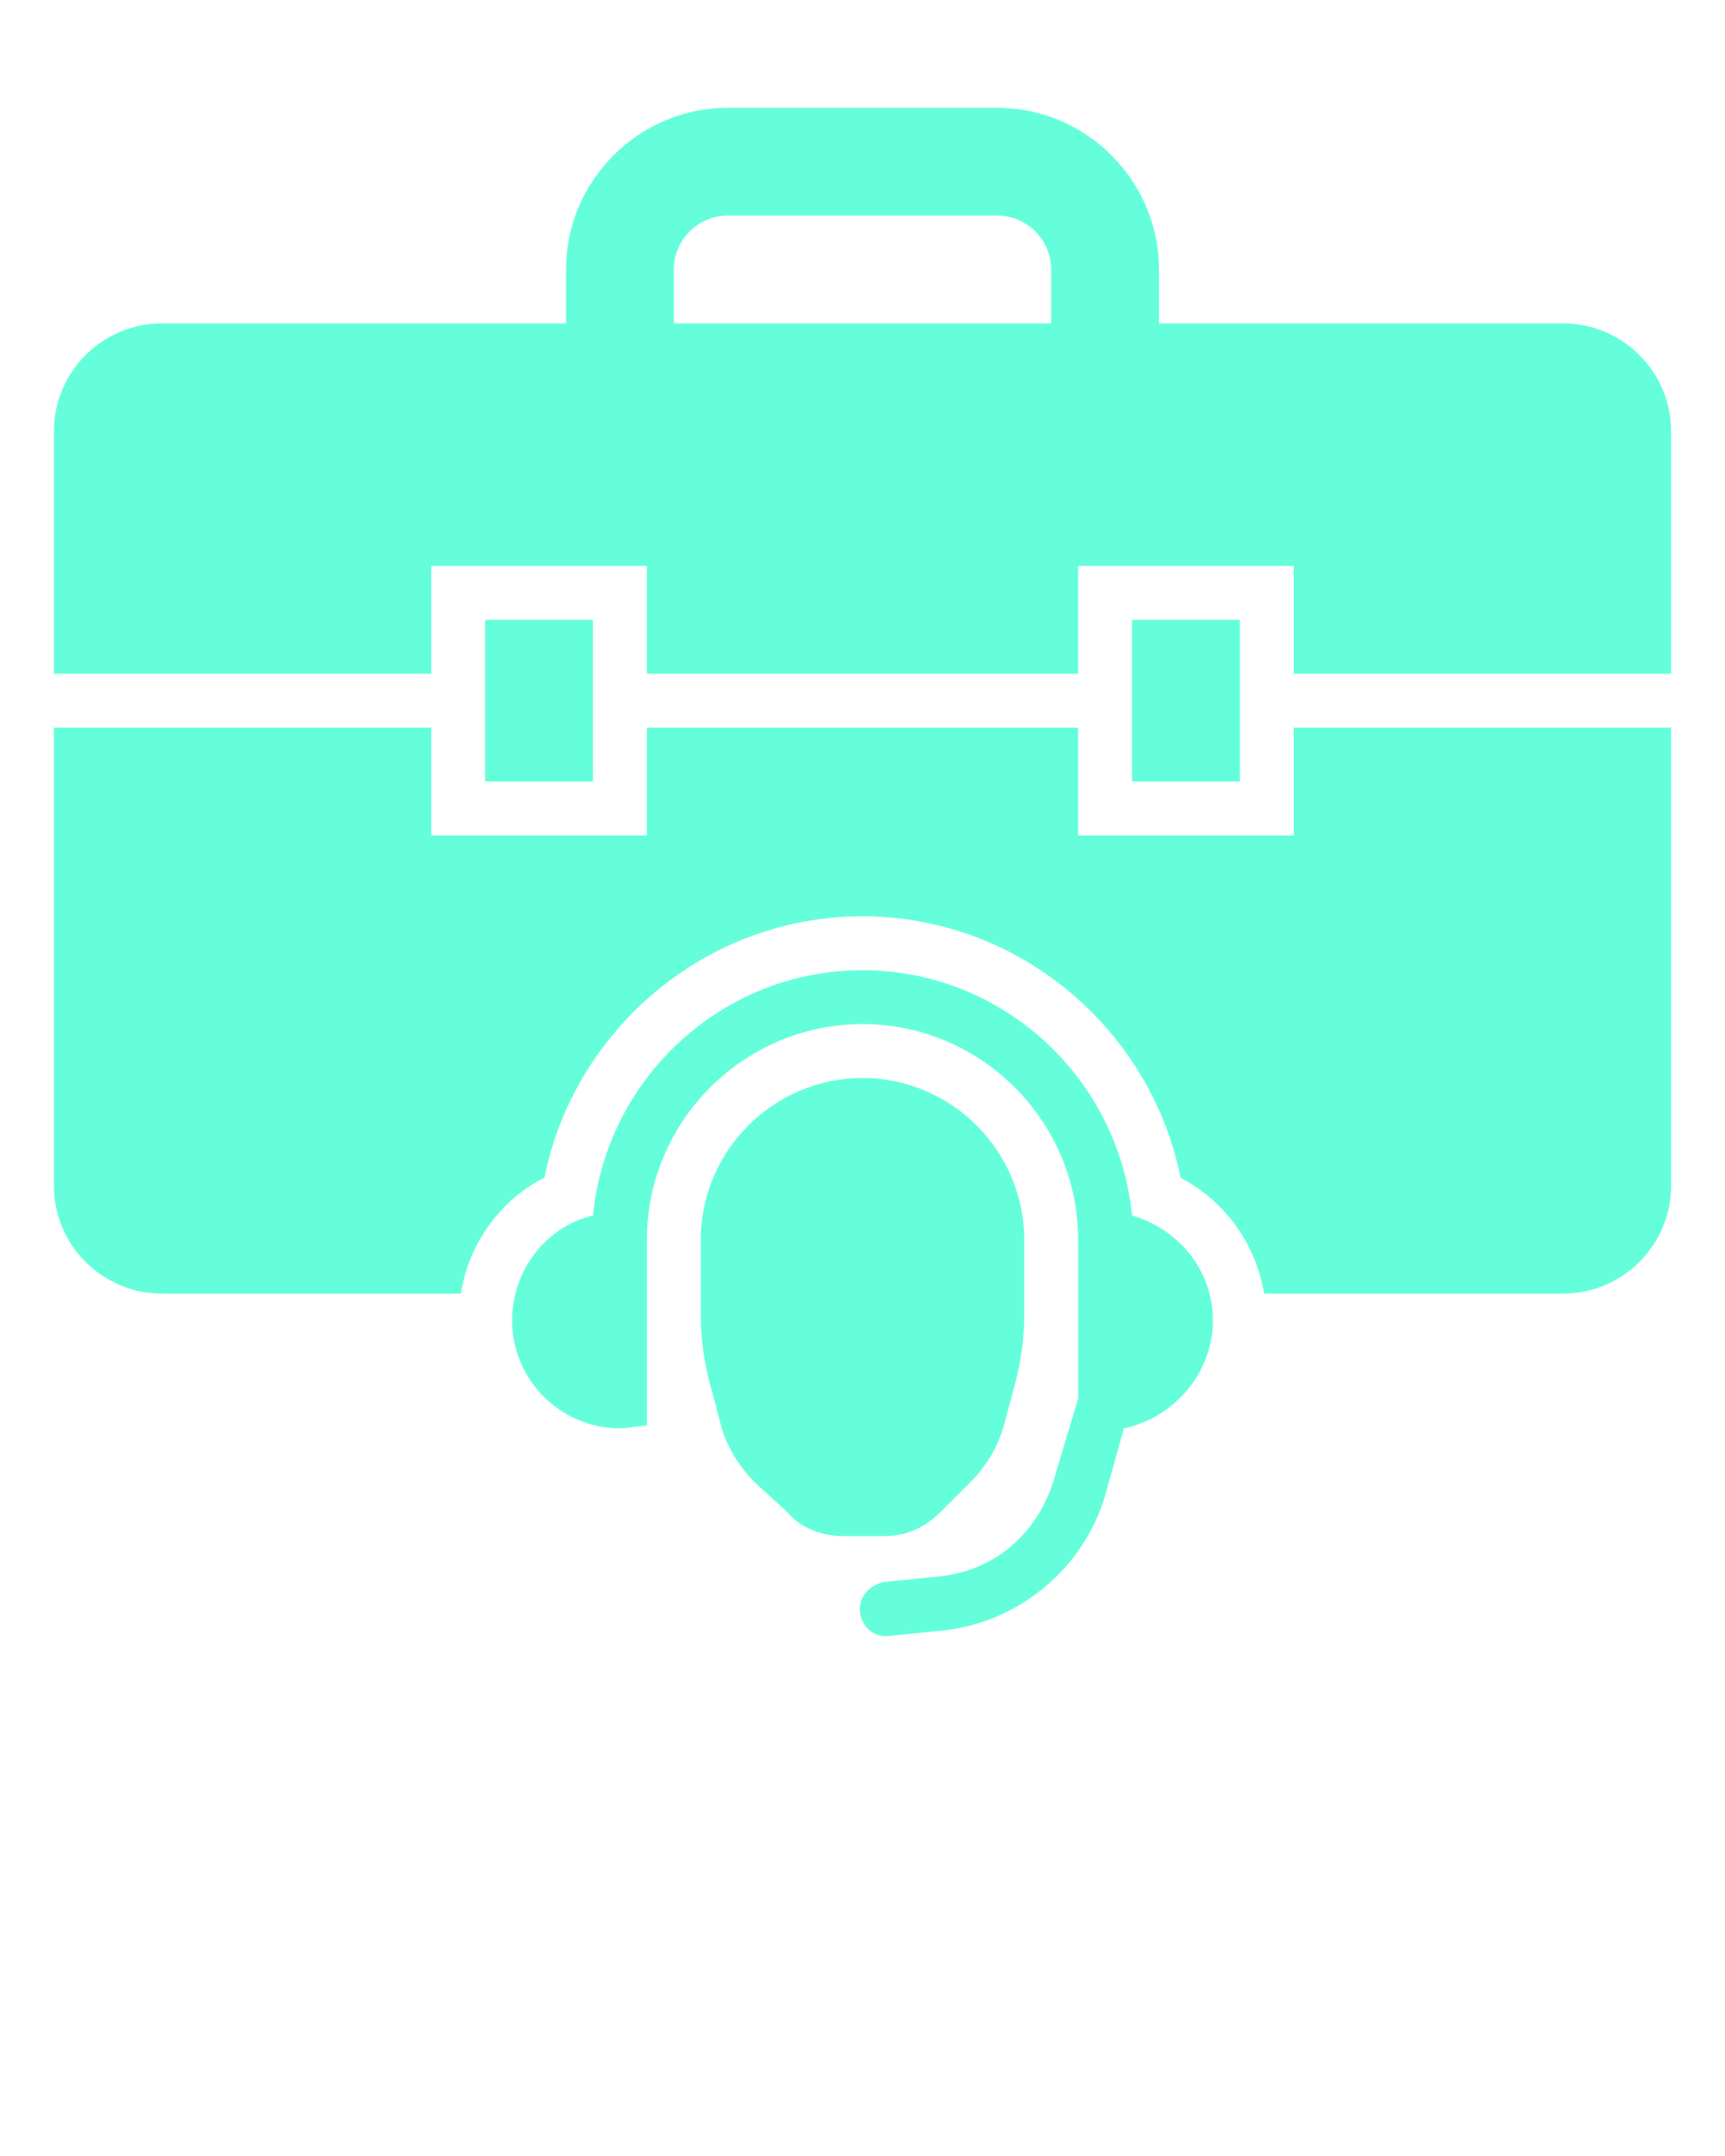 <svg xmlns:dc="http://purl.org/dc/elements/1.1/" xmlns:cc="http://creativecommons.org/ns#" xmlns:rdf="http://www.w3.org/1999/02/22-rdf-syntax-ns#" xmlns:svg="http://www.w3.org/2000/svg" xmlns="http://www.w3.org/2000/svg" xmlns:sodipodi="http://sodipodi.sourceforge.net/DTD/sodipodi-0.dtd" xmlns:inkscape="http://www.inkscape.org/namespaces/inkscape" version="1.1" x="0px" y="0px" viewBox="0 0 64 80" style="enable-background:new 0 0 64 64;" xml:space="preserve">
  <style type="text/css">
    .st0{display:none;}
    .st1{display:inline;}
    .st2{fill:#64ffda;stroke:#B3B3B3;stroke-width:0.1;stroke-miterlimit:10;}
  </style>
  <g class="st0">
    <g class="st1">
      <rect x="2" y="2" class="st2" width="60" height="60"/>
      <line class="st2" x1="32" y1="2" x2="32" y2="62"/>
      <line class="st2" x1="62" y1="32" x2="2" y2="32"/>
      <line class="st2" x1="2" y1="2" x2="62" y2="62"/>
      <rect x="10" y="10" class="st2" width="44" height="44"/>
      <line class="st2" x1="62" y1="2" x2="2" y2="62"/>
      <line class="st2" x1="2" y1="32" x2="32" y2="2"/>
      <line class="st2" x1="32" y1="2" x2="62" y2="32"/>
      <line class="st2" x1="62" y1="32" x2="32" y2="62"/>
      <line class="st2" x1="32" y1="62" x2="2" y2="32"/>
      <circle class="st2" cx="32" cy="32" r="21"/>
    </g>
  </g>
  <path fill="#64ffda" d="M 27 4 C 23.7 4 21 6.7 21 10 L 21 12 L 6 12 C 3.8 12 2 13.8 2 16 L 2 25 L 16 25 L 16 21 L 24 21 L 24 25 L 40 25 L 40 21 L 48 21 L 48 25 L 62 25 L 62 16 C 62 13.8 60.2 12 58 12 L 43 12 L 43 10 C 43 6.7 40.3 4 37 4 L 27 4 z M 27 8 L 37 8 C 38.1 8 39 8.9 39 10 L 39 12 L 25 12 L 25 10 C 25 8.9 25.9 8 27 8 z "/>
  <rect fill="#64ffda" height="6" width="4" y="23" x="42"/>
  <rect fill="#64ffda" height="6" width="4" y="23" x="18"/>
  <path fill="#64ffda" d="m 36,55 -1.1,1.1 C 34.3,56.7 33.6,57 32.8,57 h -1.5 c -0.8,0 -1.6,-0.3 -2.1,-0.9 L 28,55 C 27.4,54.4 26.9,53.6 26.7,52.7 L 26.3,51.2 C 26.1,50.4 26,49.6 26,48.8 V 46 c 0,-3.3 2.7,-6 6,-6 v 0 c 3.3,0 6,2.7 6,6 v 2.8 c 0,0.8 -0.1,1.6 -0.3,2.4 l -0.4,1.5 C 37.1,53.5 36.7,54.3 36,55 Z"/>
  <path fill="#64ffda" d="m 48,27 v 4 H 40 V 27 H 24 v 4 H 16 V 27 H 2 v 17 c 0,2.2 1.8,4 4,4 h 11.1 c 0.3,-1.9 1.5,-3.5 3.1,-4.3 1.1,-5.5 6,-9.7 11.8,-9.7 5.8,0 10.7,4.2 11.8,9.7 1.7,0.9 2.8,2.5 3.1,4.3 H 58 c 2.2,0 4,-1.8 4,-4 V 27 Z"/>
  <path fill="#64ffda" d="M 45,49 C 45,47.1 43.7,45.6 42,45.1 41.5,40 37.2,36 32,36 c -5.2,0 -9.5,4 -10,9.1 -1.7,0.4 -3,2 -3,3.9 0,2.2 1.8,4 4,4 0.3,0 0.7,-0.1 1,-0.1 V 46 c 0,-4.4 3.6,-8 8,-8 4.4,0 8,3.6 8,8 v 5.9 l -0.9,3 c -0.6,2 -2.2,3.4 -4.3,3.6 l -2,0.2 c -0.5,0.1 -0.9,0.5 -0.9,1 v 0 c 0,0.6 0.5,1.1 1.1,1 l 2,-0.2 c 2.8,-0.3 5.2,-2.3 6,-5 L 41.7,53 C 43.6,52.6 45,50.9 45,49 Z"/>
</svg>